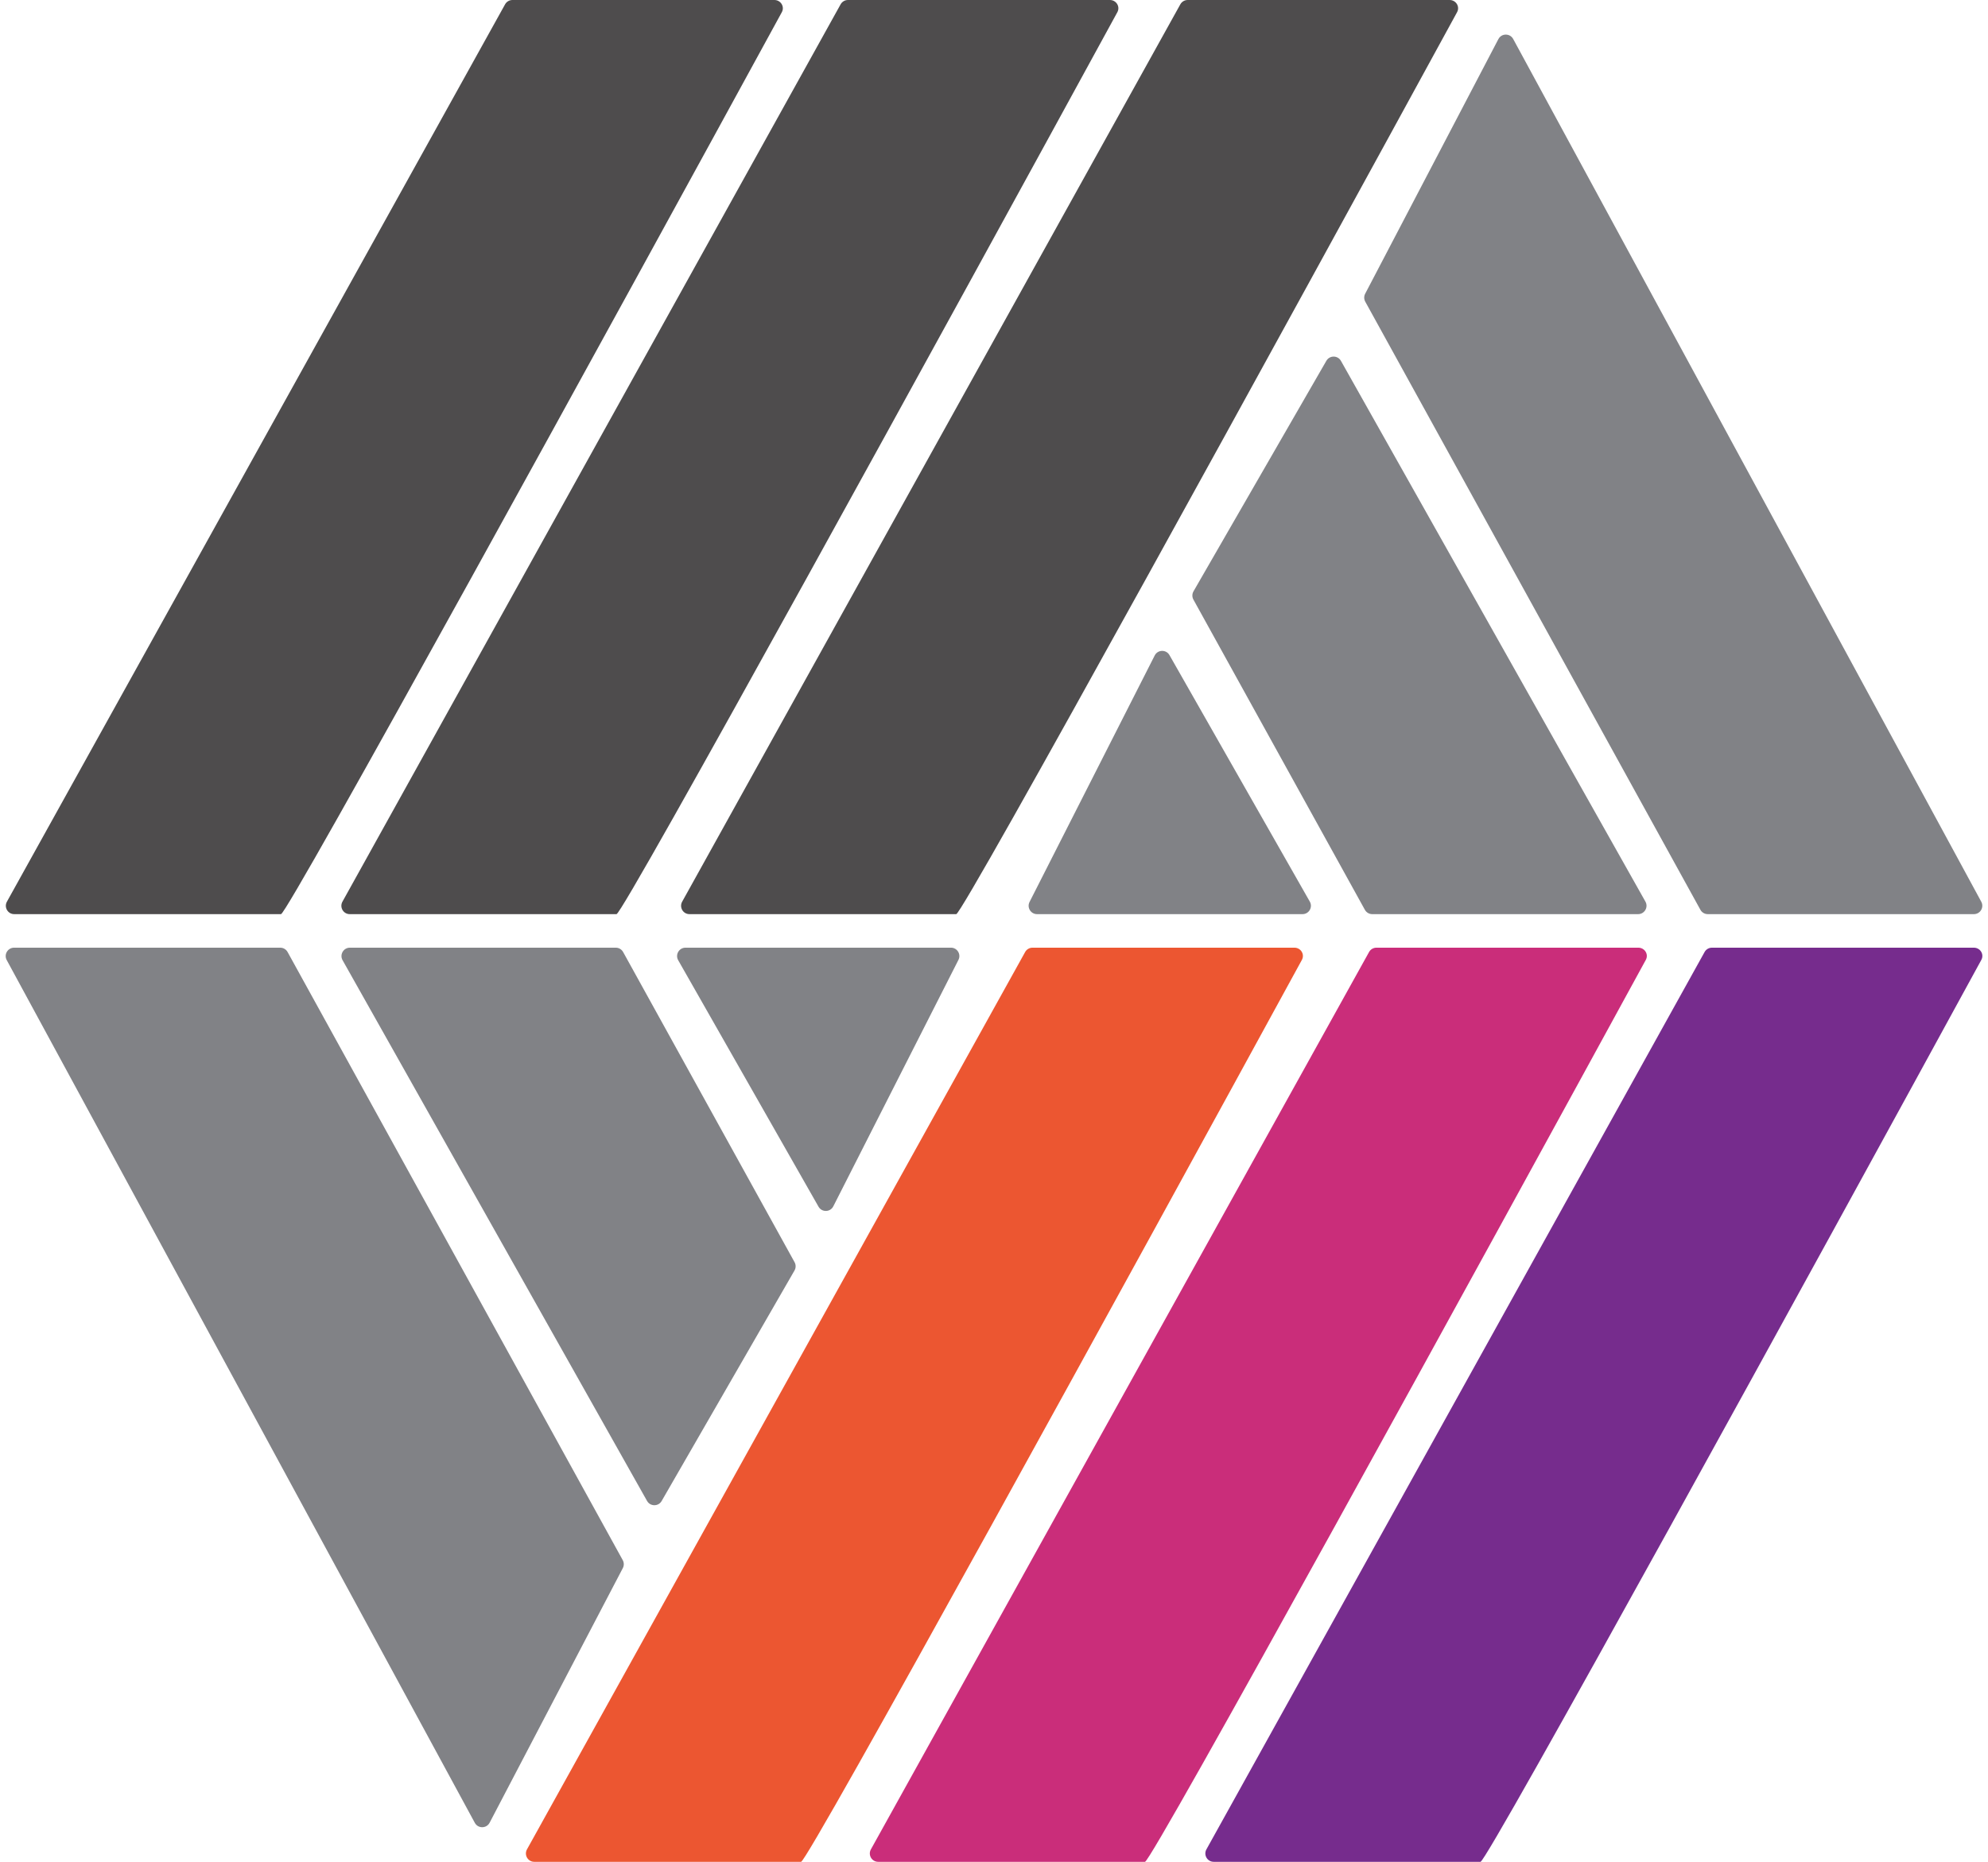 <svg width="237" height="222" viewBox="0 0 237 222" fill="none" xmlns="http://www.w3.org/2000/svg">
<path d="M140.714 0.515L81.324 107.515C80.954 108.181 81.43 109 82.192 109H114C114.789 109 153.623 38.235 173.706 1.454C174.07 0.788 173.574 0 172.815 0H141.589C141.225 0 140.891 0.197 140.714 0.515Z" fill="#4E4C4D"/>
<path d="M122.214 113.515L62.824 220.515C62.455 221.181 62.93 222 63.692 222H95.5C96.29 222 135.123 151.235 155.206 114.454C155.57 113.788 155.074 113 154.315 113H123.089C122.725 113 122.391 113.197 122.214 113.515Z" fill="#EC5631"/>
<path d="M163.214 113.515L103.824 220.515C103.454 221.181 103.93 222 104.692 222H136.5C137.289 222 176.123 151.235 196.206 114.454C196.57 113.788 196.074 113 195.315 113H164.089C163.725 113 163.391 113.197 163.214 113.515Z" fill="#CA2D7A"/>
<path d="M203.214 113.515L143.824 220.515C143.454 221.181 143.93 222 144.692 222H176.5C177.289 222 216.123 151.235 236.206 114.454C236.57 113.788 236.074 113 235.315 113H204.089C203.725 113 203.391 113.197 203.214 113.515Z" fill="#762C8D"/>
<path d="M100.214 0.515L40.824 107.515C40.455 108.181 40.93 109 41.692 109H73.5C74.29 109 113.123 38.235 133.206 1.454C133.57 0.788 133.074 0 132.315 0H101.089C100.725 0 100.391 0.197 100.214 0.515Z" fill="#4E4C4D"/>
<path d="M60.214 0.515L0.824 107.515C0.454 108.181 0.93 109 1.692 109H33.5C34.289 109 73.123 38.235 93.206 1.454C93.57 0.788 93.074 0 92.315 0H61.089C60.725 0 60.391 0.197 60.214 0.515Z" fill="#4E4C4D"/>
<path d="M137.659 78.157L122.738 107.547C122.4 108.213 122.883 109 123.629 109H155.28C156.047 109 156.529 108.172 156.149 107.505L139.419 78.115C139.025 77.423 138.019 77.447 137.659 78.157Z" fill="#818286"/>
<path d="M158.123 43.021L142.282 70.511C142.107 70.814 142.104 71.187 142.273 71.494L162.715 108.484C162.891 108.802 163.226 109 163.59 109H195.289C196.054 109 196.536 108.176 196.161 107.509L159.861 43.03C159.481 42.355 158.51 42.35 158.123 43.021Z" fill="#818286"/>
<path d="M178.63 4.663L162.749 35.024C162.593 35.321 162.597 35.677 162.759 35.97L202.715 108.483C202.891 108.802 203.226 109 203.591 109H235.32C236.078 109 236.56 108.189 236.199 107.523L180.395 4.65C180.013 3.946 179.001 3.954 178.63 4.663Z" fill="#818286"/>
<path d="M99.341 143.843L114.262 114.453C114.6 113.787 114.117 113 113.371 113H81.72C80.953 113 80.471 113.828 80.851 114.495L97.581 143.885C97.975 144.577 98.981 144.553 99.341 143.843Z" fill="#818286"/>
<path d="M78.877 178.979L94.718 151.489C94.893 151.186 94.896 150.813 94.727 150.506L74.285 113.516C74.109 113.198 73.774 113 73.41 113H41.711C40.946 113 40.464 113.824 40.839 114.491L77.139 178.97C77.519 179.645 78.49 179.65 78.877 178.979Z" fill="#818286"/>
<path d="M58.37 217.337L74.251 186.976C74.406 186.679 74.403 186.323 74.241 186.03L34.285 113.517C34.109 113.198 33.774 113 33.409 113H1.68C0.922 113 0.44 113.811 0.801 114.477L56.605 217.35C56.987 218.054 57.999 218.046 58.37 217.337Z" fill="#818286"/>
</svg>
